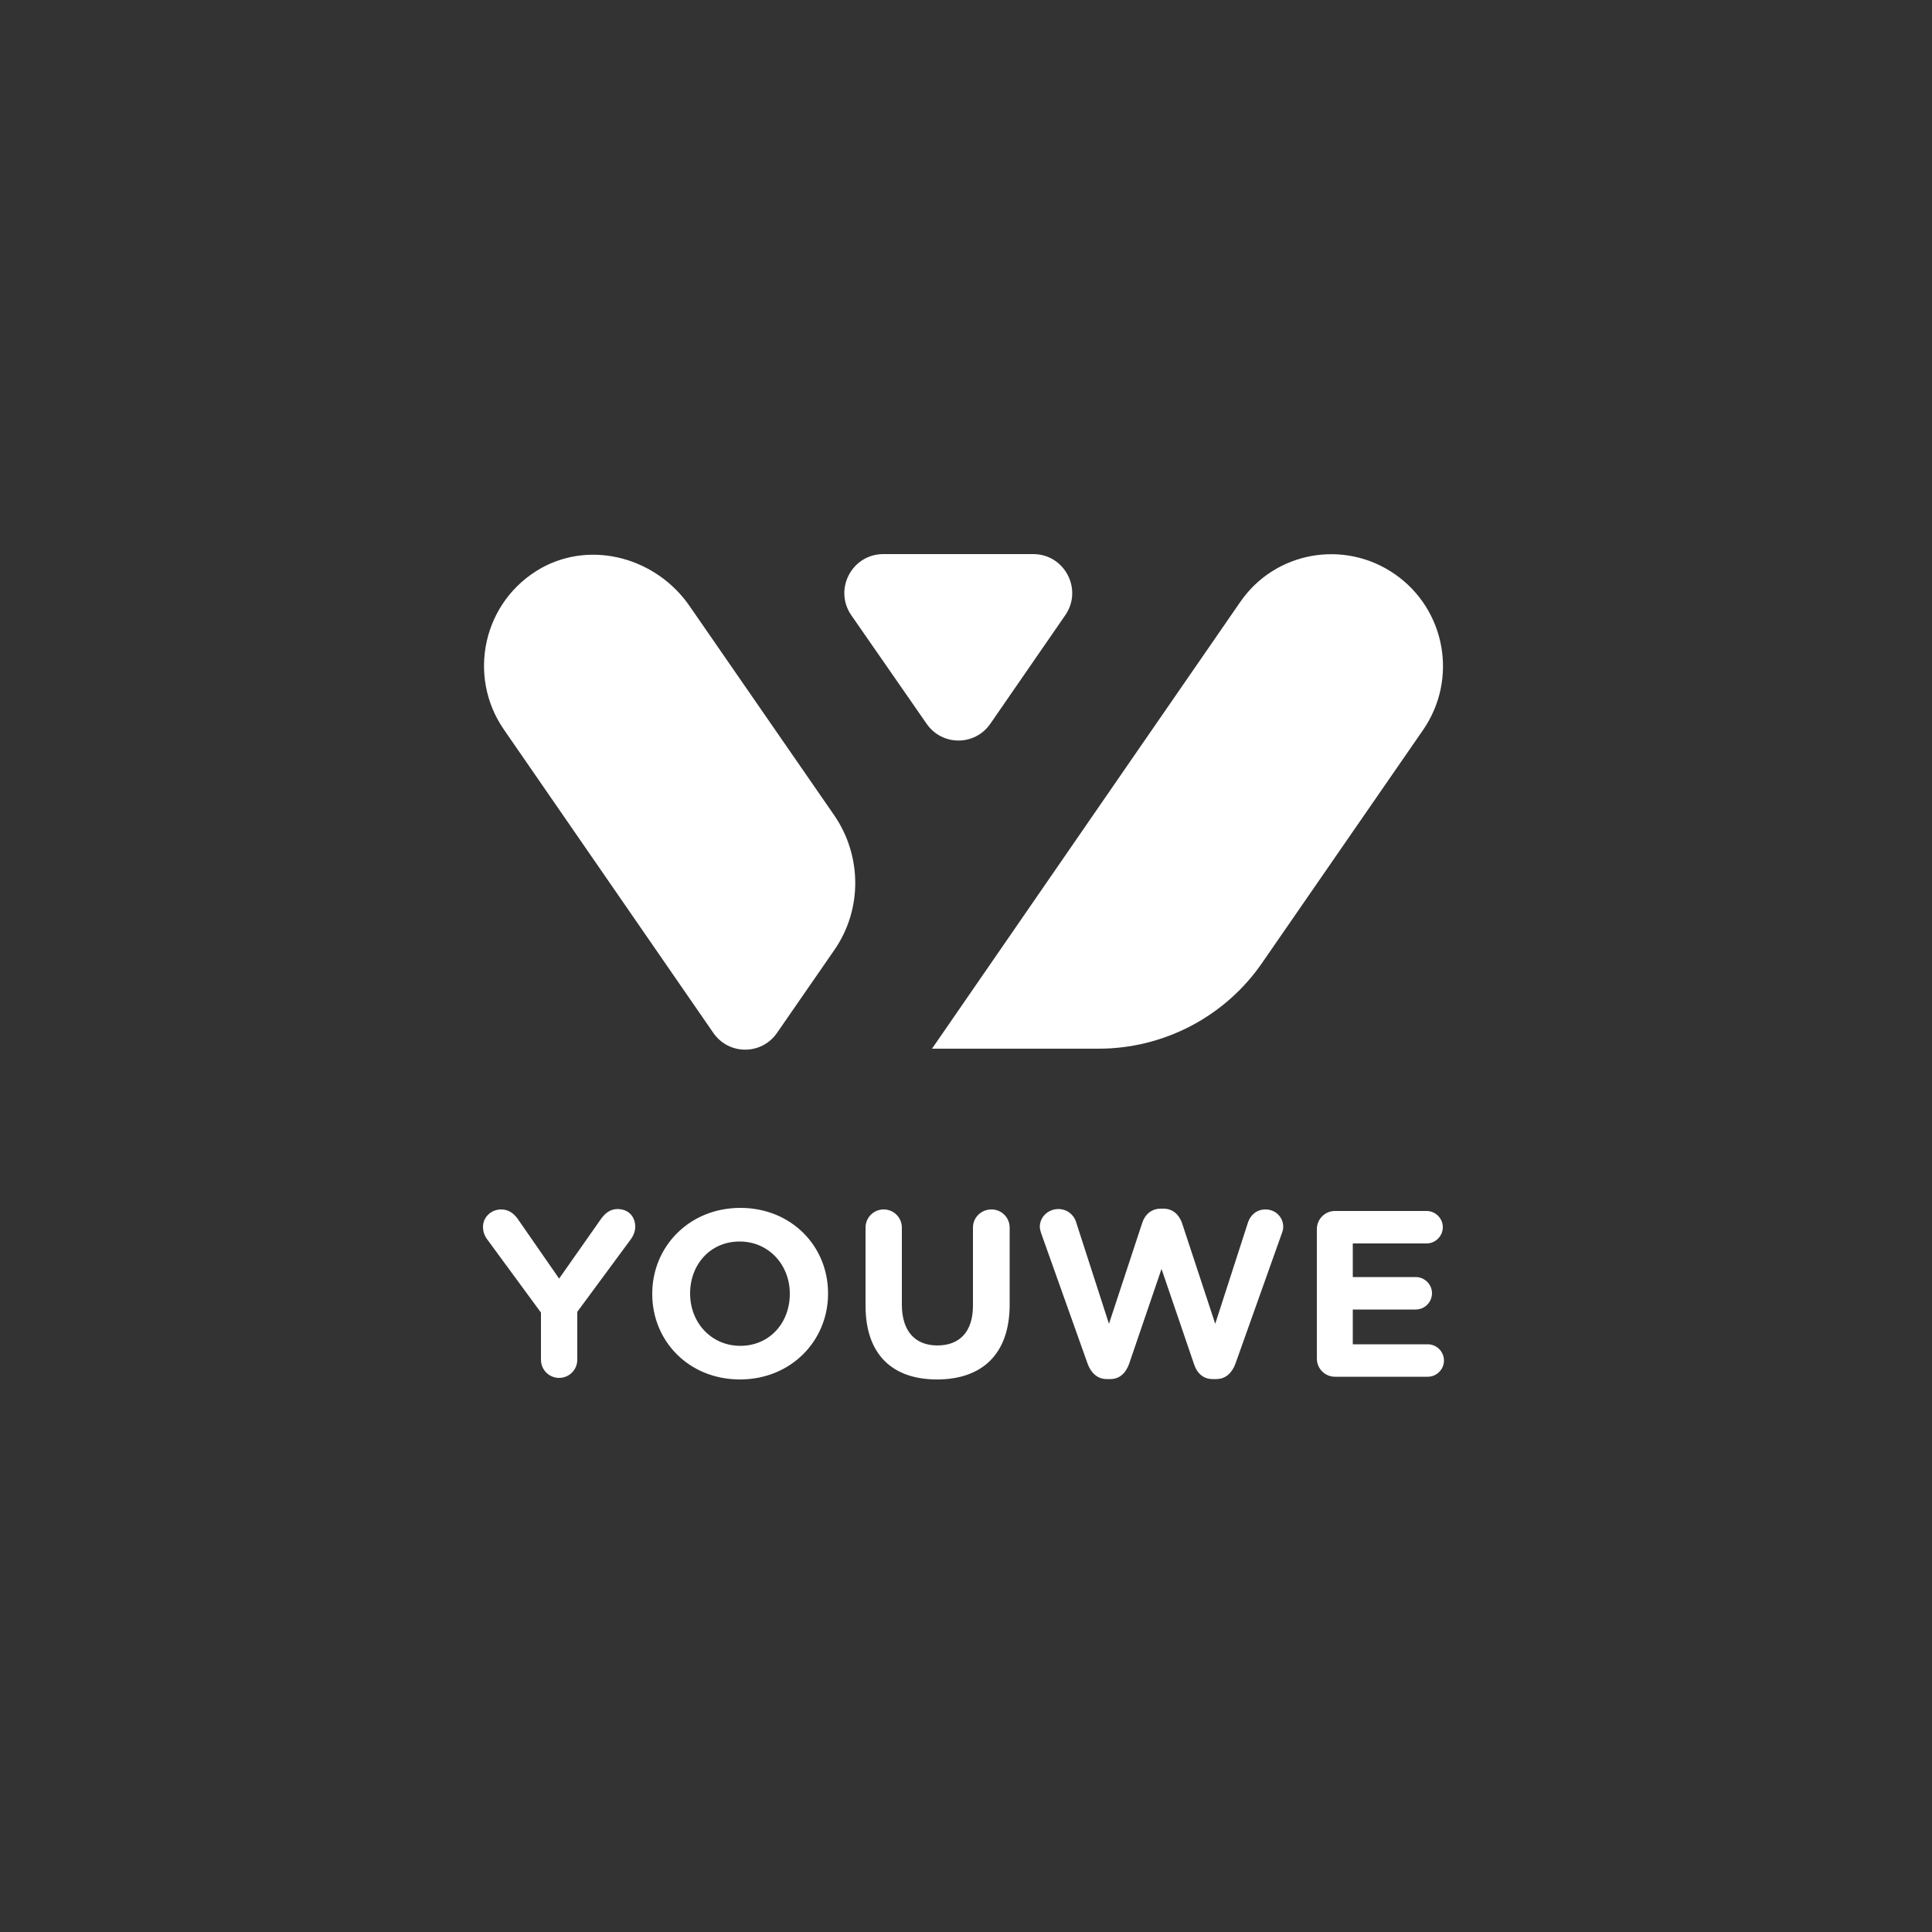 <?xml version="1.0" encoding="utf-8"?>
<!-- Generator: Adobe Illustrator 27.0.0, SVG Export Plug-In . SVG Version: 6.00 Build 0)  -->
<svg version="1.1" id="Layer_1" xmlns="http://www.w3.org/2000/svg" xmlns:xlink="http://www.w3.org/1999/xlink" x="0px" y="0px"
	 viewBox="0 0 500 500" style="enable-background:new 0 0 500 500;" xml:space="preserve">
<rect x="0" y="0" width="500" height="500" fill="#333333" stroke="none"/>
<style type="text/css">
	.st0{fill-rule:evenodd;clip-rule:evenodd;fill:#FFFFFF;}
</style>
<g transform="translate(125 143)">
	<path class="st0" d="M34.8,169.9c2.9,0,4.6,2,4.6,4.6c0,1.3-0.6,2.5-1.2,3.3l-13.8,18.7v12.4c0,2.6-2.1,4.7-4.7,4.7
		c-2.6,0-4.7-2.1-4.7-4.7v-12.2L1.2,177.9c-0.7-0.9-1.2-2-1.2-3.4c0-2.5,2.1-4.5,4.7-4.5c2.1,0,3.5,1.2,4.6,2.9l10.4,15l10.6-15.1
		C31.5,171,32.9,169.9,34.8,169.9z M66.6,169.6c13.2,0,22.7,9.9,22.7,22.1v0.1c0,12.2-9.6,22.2-22.8,22.2
		c-13.2,0-22.7-9.9-22.7-22.1v-0.1C43.8,179.6,53.4,169.6,66.6,169.6L66.6,169.6z M79.4,191.9v-0.1c0-7.4-5.4-13.5-13-13.5
		s-12.8,6-12.8,13.4v0.1c0,7.4,5.4,13.5,13,13.5C74.2,205.3,79.4,199.3,79.4,191.9L79.4,191.9z M131.6,170c2.6,0,4.7,2.1,4.7,4.7
		v19.9c0,13-7.3,19.4-18.8,19.4c-11.5,0-18.5-6.4-18.5-19.1v-20.2c0-2.6,2.1-4.7,4.7-4.7c2.6,0,4.7,2.1,4.7,4.7v19.9
		c0,7,3.5,10.6,9.2,10.6c5.7,0,9.2-3.5,9.2-10.3v-20.2C126.8,172.1,128.9,170,131.6,170L131.6,170z M202.5,170c2.6,0,4.6,2,4.6,4.5
		c0,0.6-0.2,1.3-0.4,1.8l-12,33.7c-0.9,2.4-2.6,3.9-4.9,3.9h-1c-2.3,0-4-1.4-4.8-3.9l-8.4-24.6l-8.4,24.6c-0.9,2.5-2.6,3.9-4.8,3.9
		h-1c-2.3,0-4-1.5-4.9-3.9l-12-33.7c-0.2-0.6-0.4-1.2-0.4-1.8c0-2.6,2.2-4.6,4.8-4.6c2.2,0,4,1.4,4.6,3.4l8.5,26.3l8.6-26.1
		c0.7-2.2,2.4-3.7,4.8-3.7h0.7c2.4,0,4,1.5,4.8,3.7l8.6,26.1l8.5-26.3C198.6,171.5,200.2,170,202.5,170L202.5,170z M244.5,204.9
		c2.3,0,4.2,1.9,4.2,4.2c0,2.3-1.9,4.2-4.2,4.2h-24c-2.6,0-4.7-2.1-4.7-4.7v-33.5c0-2.6,2.1-4.7,4.7-4.7h23.7c2.3,0,4.2,1.9,4.2,4.2
		s-1.9,4.2-4.2,4.2h-19.1v8.7h16.3c2.3,0,4.2,1.9,4.2,4.2c0,2.3-1.9,4.2-4.2,4.2h-16.3v9L244.5,204.9z"/>
	<path class="st0" d="M236,5.6c13.1,9.1,16.4,27.1,7.3,40.3l-41.6,60.2c-9.6,14-25.5,22.3-42.4,22.3h-43.1
		C147,83.7,195.9,12.9,195.9,12.9C204.9-0.3,222.9-3.5,236,5.6L236,5.6z M15.1,4C28.3-3.3,45,1.5,53.5,13.9L90.9,68
		c7.2,10.5,7.3,24.4,0,34.9l-14.8,21.4c-4,5.8-12.5,5.8-16.5,0L5.4,45.8C-4.2,31.9,0,12.5,15.1,4z M131.3,44.3
		c-4,5.8-12.5,5.8-16.5,0L95.3,16.2c-4.6-6.7,0.2-15.8,8.3-15.8h38.8c8.1,0,12.9,9.1,8.3,15.8L131.3,44.3z"/>
</g>
</svg>
